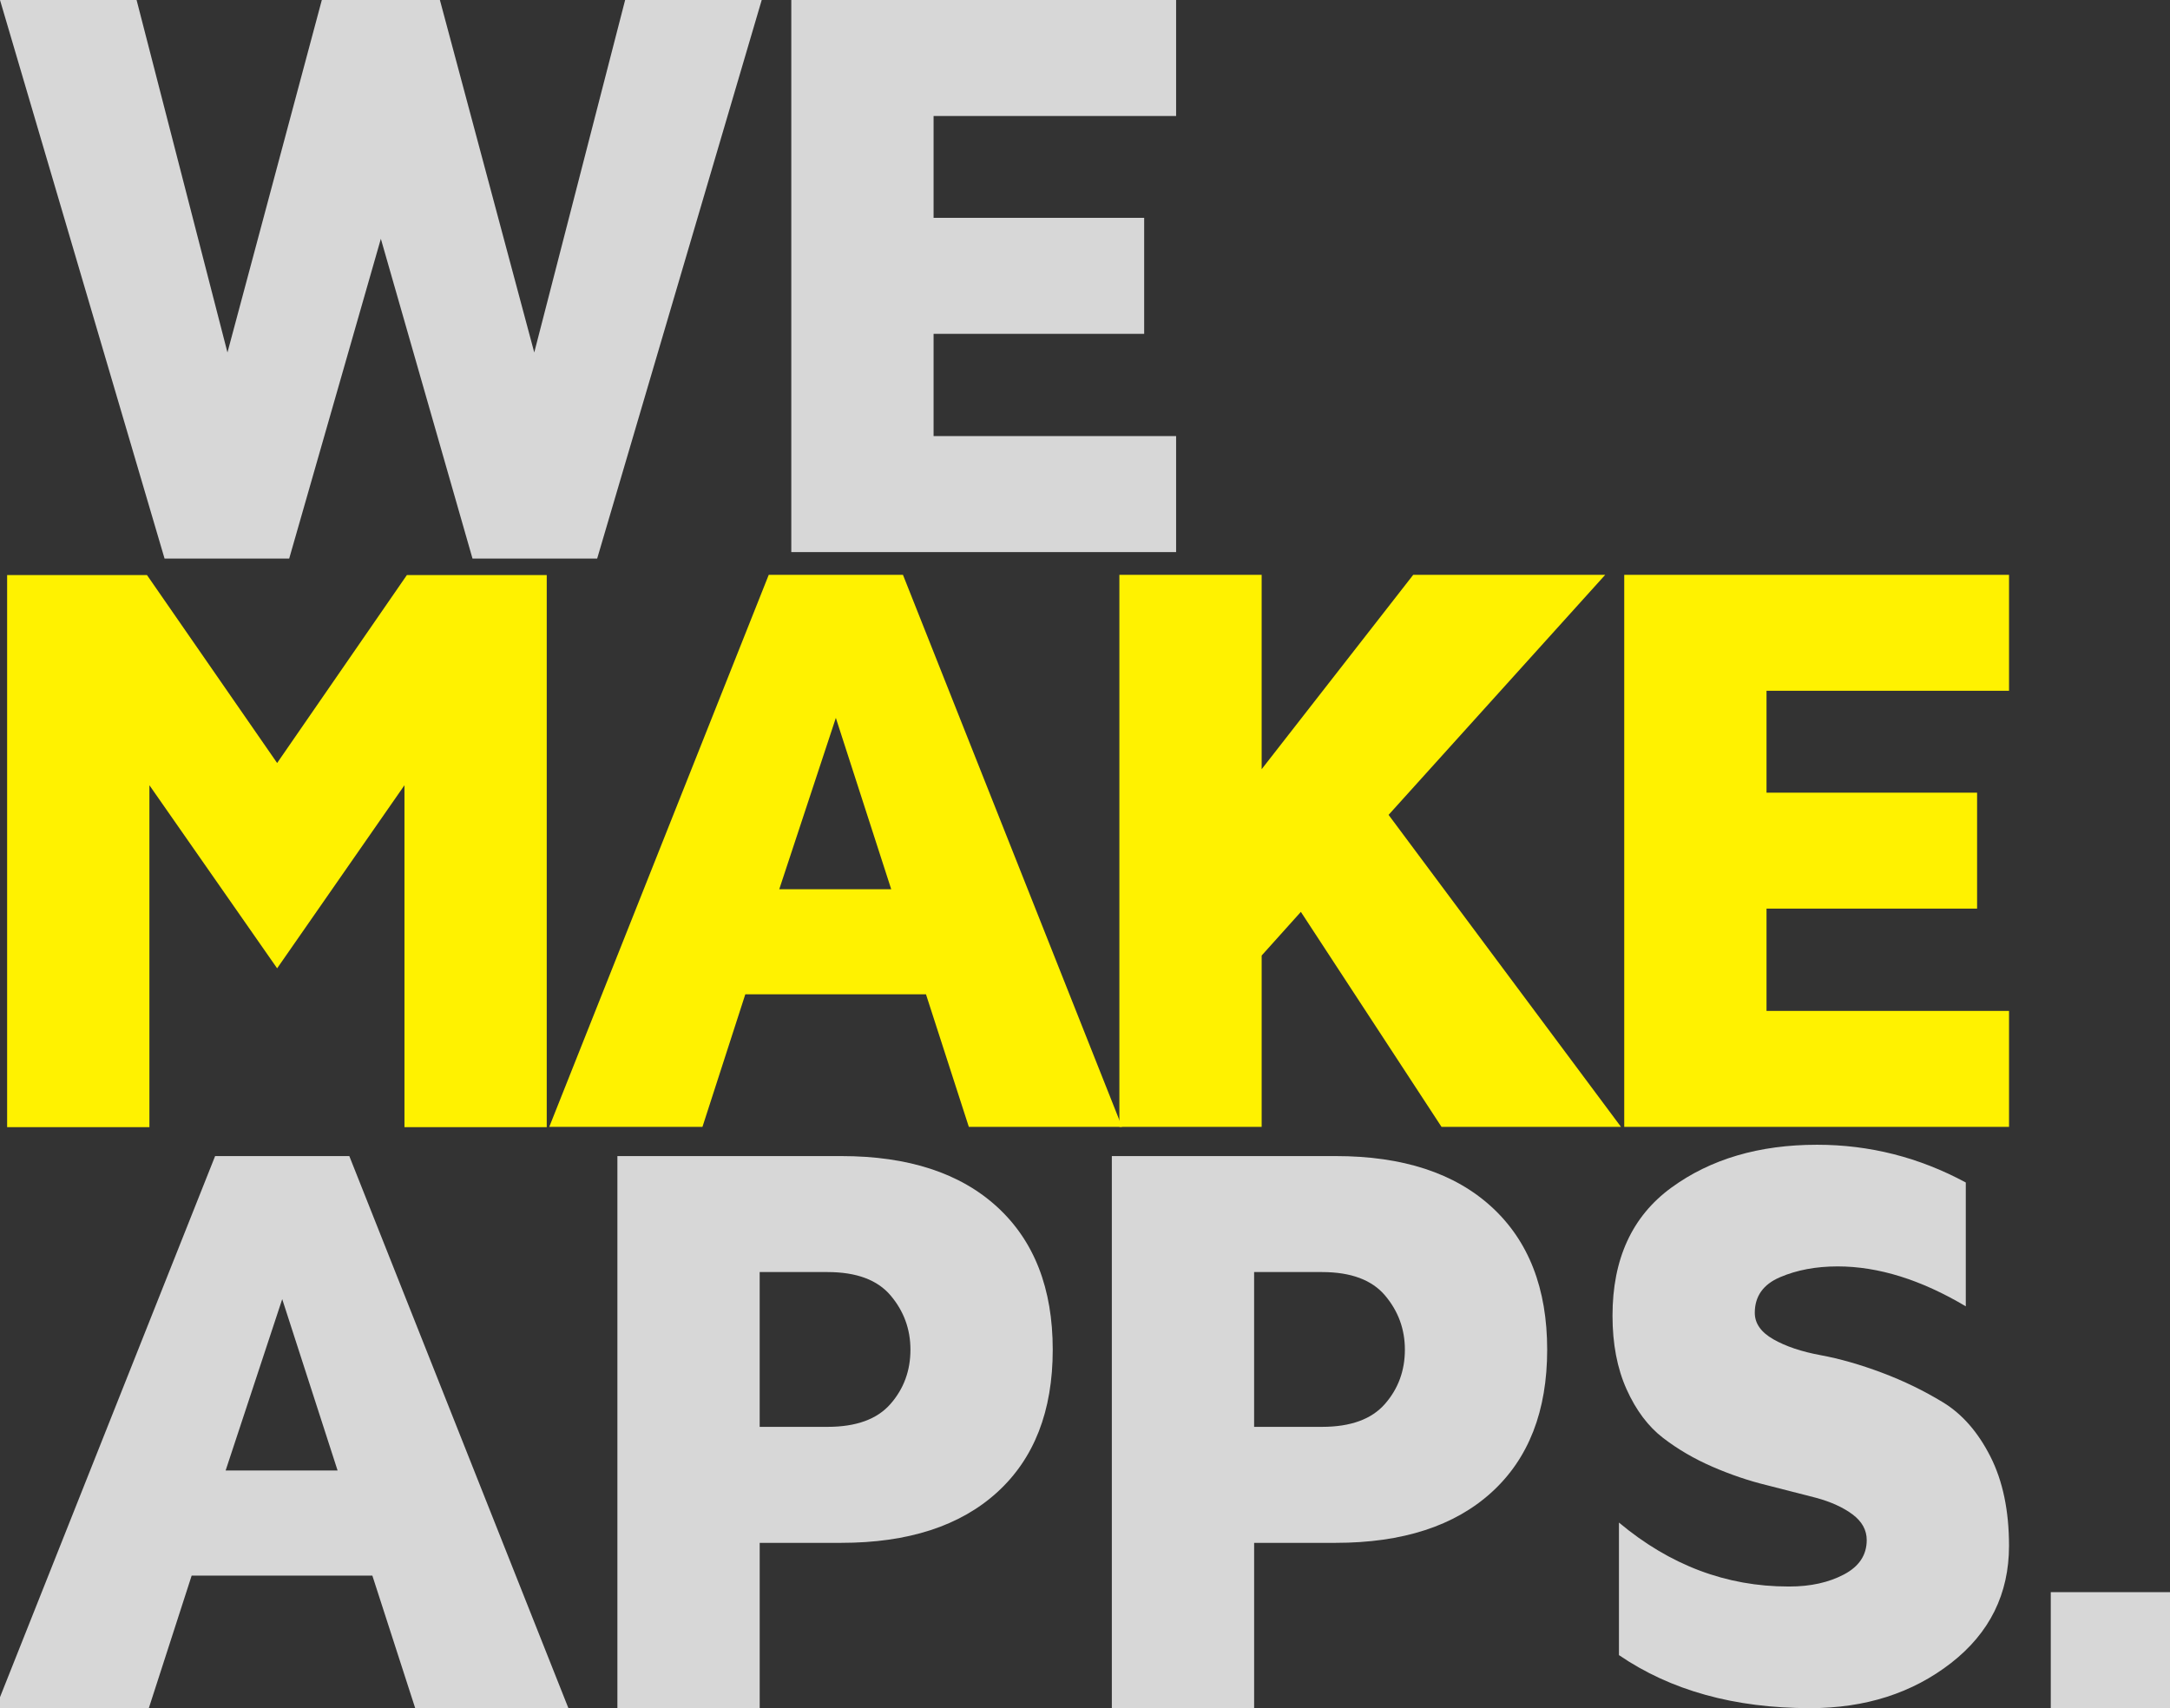 <?xml version="1.0" encoding="utf-8"?>
<!DOCTYPE svg PUBLIC "-//W3C//DTD SVG 1.1//EN" "http://www.w3.org/Graphics/SVG/1.1/DTD/svg11.dtd">
	<svg version="1.1" id="lead" xmlns="http://www.w3.org/2000/svg" xmlns:xlink="http://www.w3.org/1999/xlink" x="0px"
		 y="0px" width="188.736px" height="148.586px" viewBox="0 0 188.736 148.586" enable-background="new 0 0 188.736 148.586"
		 xml:space="preserve">
	<rect x="0" y="0" width="188.736" height="148.586" fill="#333333" stroke="none"/>
	<path fill="#D7D7D7" d="M0,0h11.88l7.903,30.66L27.991,0h10.269l8.207,30.66L54.371,0h11.88L51.939,48.586H41.096l-7.971-27.814
		l-7.972,27.814H14.312L0,0z"/>
	<path fill="#D7D7D7" d="M68.823,48.023V0h33.469v10.09H81.198v8.859h18.316v10.09H81.198v8.895h21.094v10.09H68.823z"/>
	<path fill="#fff200" d="M0.62,98.047V50.023h12.164l11.32,16.348l11.284-16.348h12.165v48.023H35.178V68.305L24.104,84.23
		L12.995,68.305v29.742H0.62z"/>
	<path fill="#fff200" d="M47.772,98.023L66.862,50h11.672l19.055,48.023H84.264l-3.727-11.531H64.823l-3.727,11.531H47.772z
		 M67.776,77.352h9.738l-4.816-14.906L67.776,77.352z"/>
	<path fill="#fff200" d="M97.358,98.023V50h12.375v16.91L122.917,50h16.699l-18.844,20.883l20.215,27.141h-15.609L113.143,79.32
		l-3.41,3.797v14.906H97.358z"/>
	<path fill="#fff200" d="M141.268,98.023V50h33.468v10.09h-21.093v8.859h18.315v10.09h-18.315v8.895h21.093v10.09H141.268z"/>
	<path fill="#D7D7D7" d="M-0.38,148.586l19.09-48.023h11.672l19.055,48.023H36.112l-3.727-11.531H16.67l-3.727,11.531H-0.38z
		 M19.624,127.914h9.738l-4.816-14.906L19.624,127.914z"/>
	<path fill="#D7D7D7" d="M53.698,148.586v-48.023h19.477c5.823,0,10.344,1.477,13.561,4.43s4.826,7.09,4.826,12.41
		c0,5.334-1.61,9.469-4.83,12.403c-3.221,2.934-7.744,4.401-13.572,4.401h-7.086v14.379H53.698z M66.073,124.117h5.906
		c2.483,0,4.307-0.662,5.467-1.986c1.16-1.323,1.74-2.9,1.74-4.729c0-1.78-0.575-3.352-1.723-4.711
		c-1.148-1.359-2.977-2.039-5.484-2.039h-5.906V124.117z"/>
	<path fill="#D7D7D7" d="M96.702,148.586v-48.023h19.477c5.823,0,10.344,1.477,13.561,4.43s4.826,7.09,4.826,12.41
		c0,5.334-1.61,9.469-4.83,12.403c-3.221,2.934-7.744,4.401-13.572,4.401h-7.086v14.379H96.702z M109.077,124.117h5.906
		c2.483,0,4.307-0.662,5.467-1.986c1.16-1.323,1.74-2.9,1.74-4.729c0-1.78-0.575-3.352-1.723-4.711
		c-1.148-1.359-2.977-2.039-5.484-2.039h-5.906V124.117z"/>
	<path fill="#D7D7D7" d="M140.248,114.446c0-4.933,1.705-8.644,5.115-11.134c3.41-2.489,7.634-3.734,12.674-3.734
		c4.57,0,8.882,1.094,12.938,3.283v10.771c-3.891-2.314-7.606-3.472-11.145-3.472c-1.876,0-3.546,0.312-5.01,0.939
		c-1.465,0.625-2.197,1.659-2.197,3.099c0,0.922,0.539,1.689,1.617,2.303c1.077,0.615,2.448,1.075,4.113,1.382
		c1.664,0.308,3.439,0.815,5.326,1.523c1.886,0.708,3.661,1.57,5.326,2.585c1.664,1.017,3.035,2.587,4.113,4.712
		c1.077,2.126,1.617,4.712,1.617,7.759c0,4.185-1.683,7.585-5.045,10.201c-3.363,2.615-7.448,3.923-12.252,3.923
		c-6.587,0-12.129-1.538-16.629-4.614v-11.529c4.43,3.707,9.339,5.562,14.73,5.562c0.022,0,0.058,0,0.105,0
		c1.828,0,3.404-0.349,4.729-1.045c1.323-0.696,1.986-1.694,1.986-2.993c0-0.874-0.41-1.617-1.23-2.232
		c-0.821-0.613-1.887-1.098-3.199-1.452l-4.289-1.099c-1.547-0.377-3.111-0.908-4.693-1.594c-1.582-0.685-3.019-1.522-4.307-2.515
		c-1.289-0.992-2.344-2.397-3.164-4.216C140.657,119.04,140.248,116.903,140.248,114.446z"/>
	<path fill="#D7D7D7" d="M178.366,148.586v-10.09h10.37v10.09H178.366z"/>
</svg>
